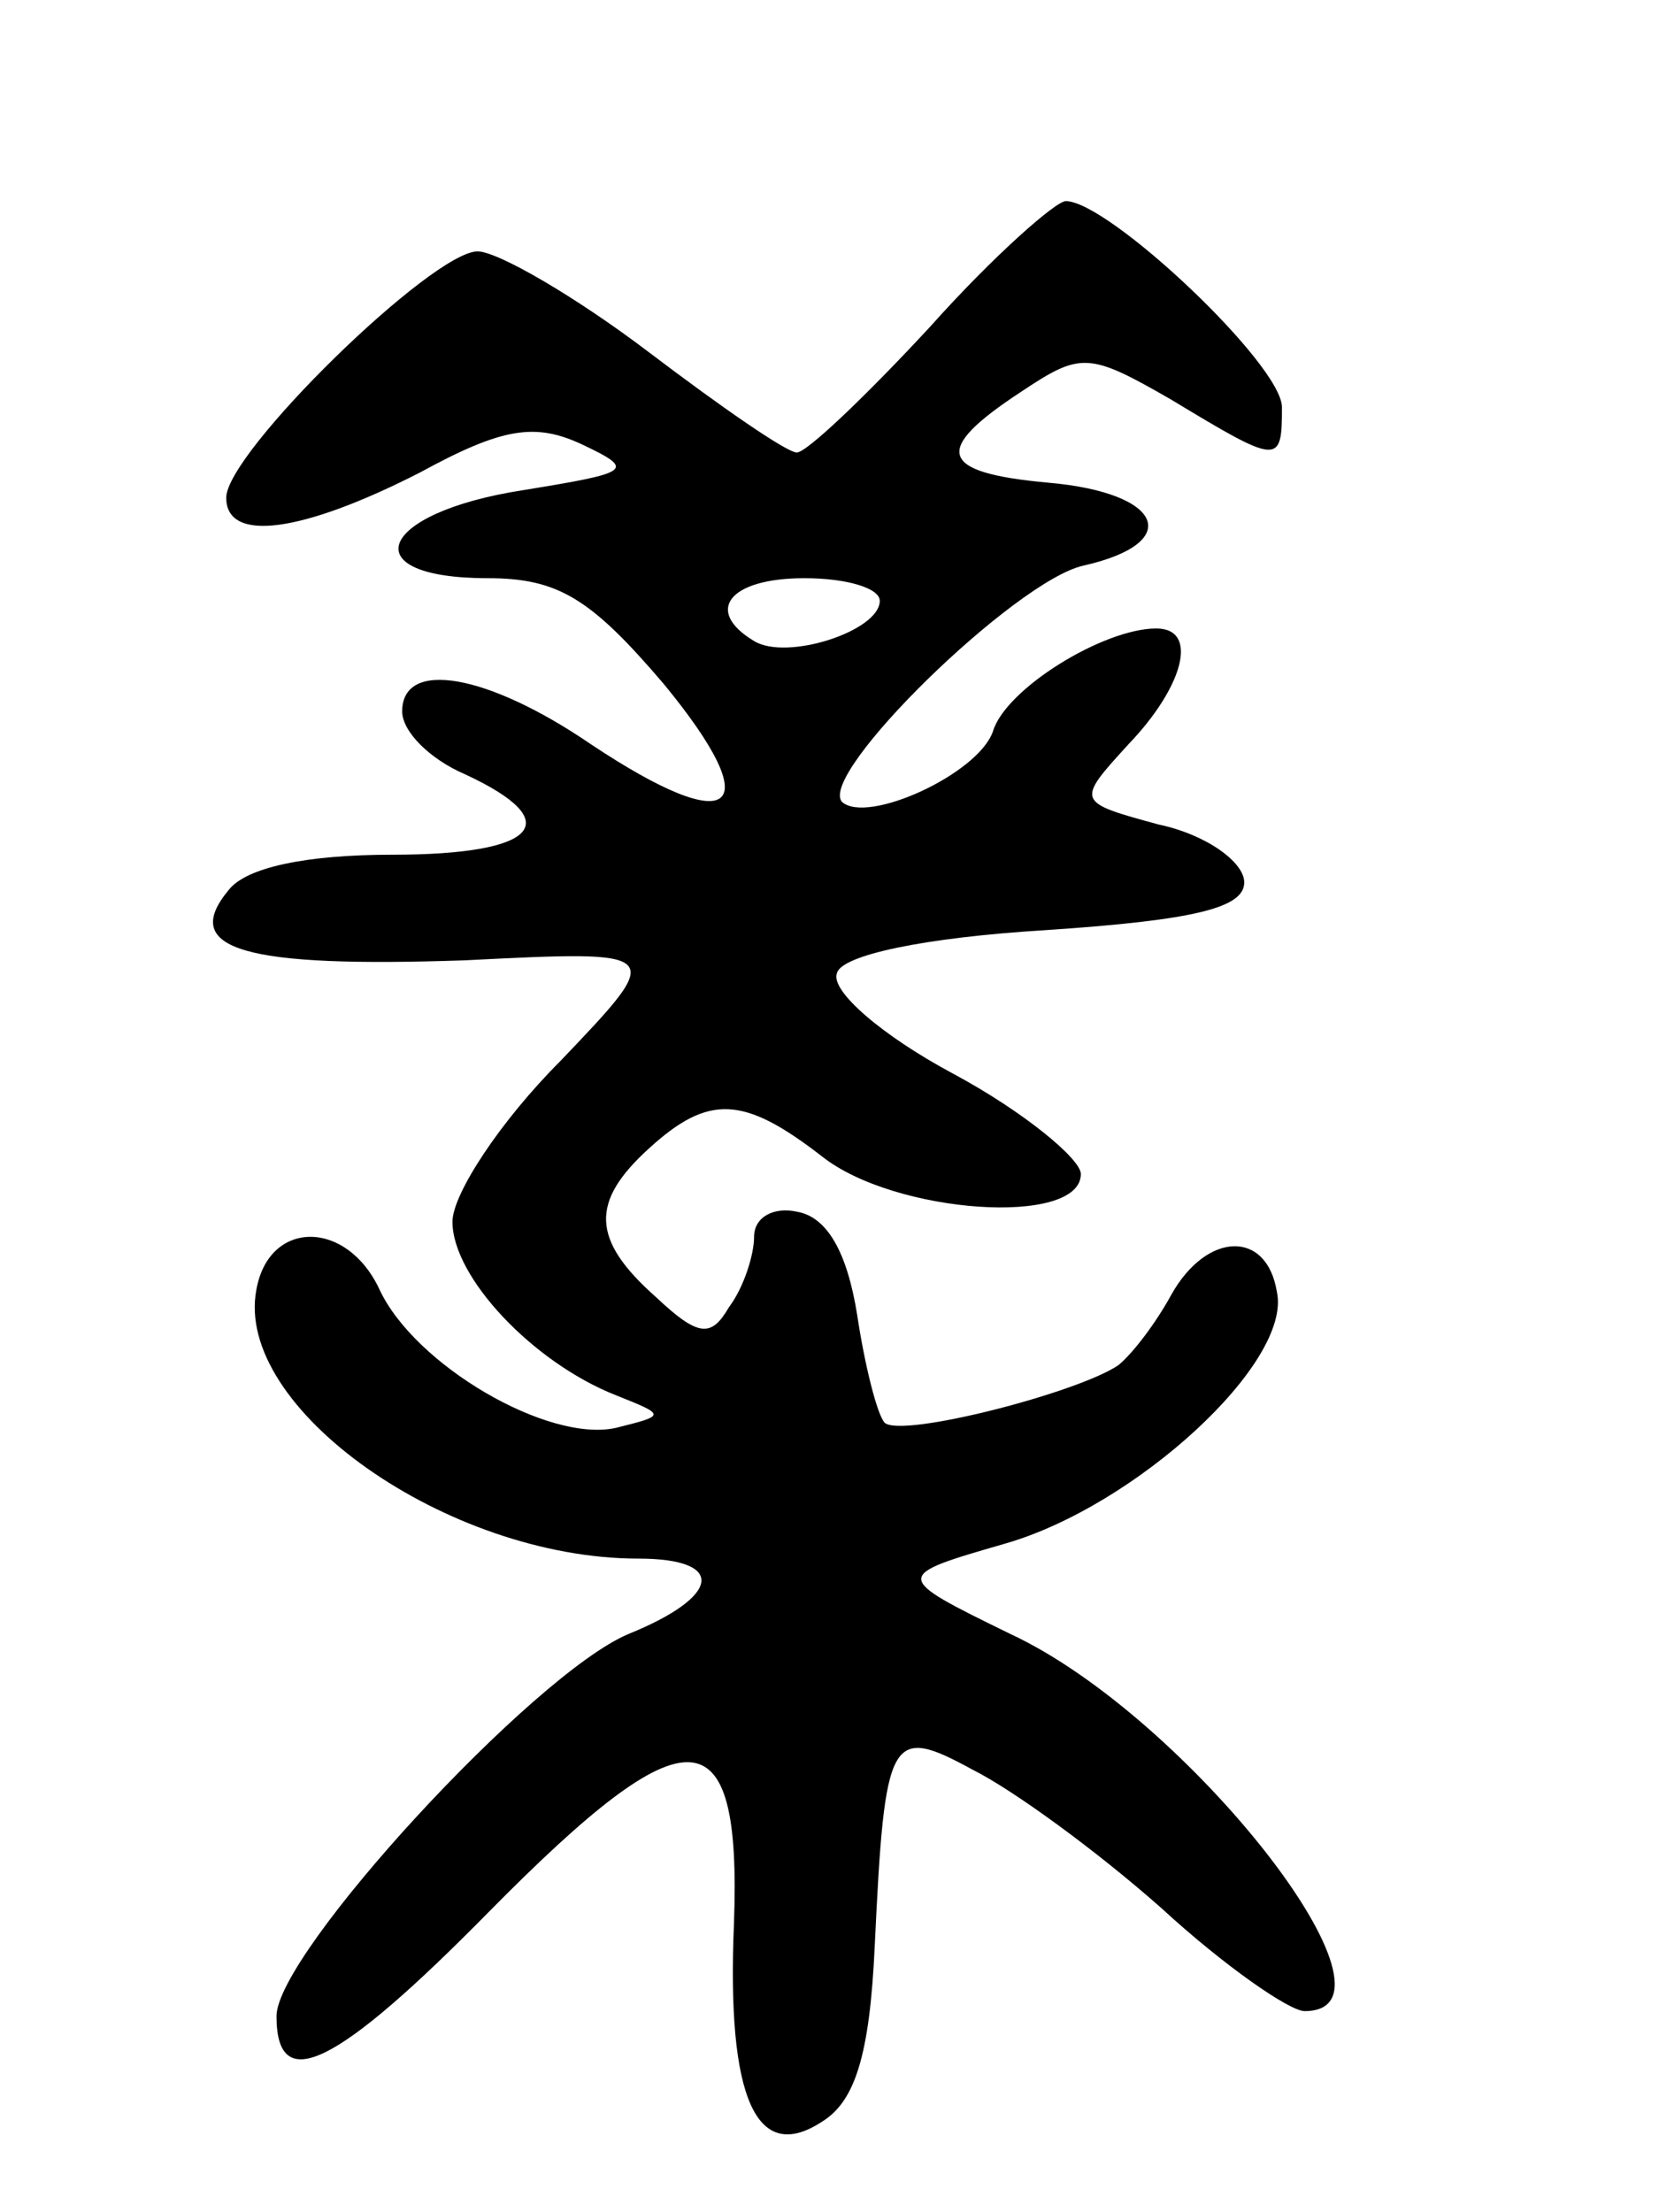 <svg version="1.0" xmlns="http://www.w3.org/2000/svg"
 width="66pt" height="88pt" viewBox="0 0 66 88"
 preserveAspectRatio="xMidYMid meet">
<g transform="translate(0,88) scale(0.1,-0.1)"
fill="#000000" stroke="none">
<path d="M370 750 c-25 -27 -49 -50 -53 -50 -4 0 -30 18 -59 40 -29 22 -60 40
-68 40 -18 0 -100 -80 -100 -98 0 -18 30 -14 77 10 33 18 46 20 65 11 21 -10
19 -11 -24 -18 -58 -9 -68 -35 -14 -35 28 0 41 -8 70 -42 42 -51 28 -62 -29
-24 -41 28 -75 34 -75 13 0 -8 11 -19 25 -25 41 -19 29 -32 -29 -32 -34 0 -58
-5 -65 -14 -20 -24 7 -31 94 -28 80 4 80 4 38 -40 -24 -24 -43 -53 -43 -64 0
-22 32 -56 65 -69 20 -8 20 -8 0 -13 -27 -6 -80 25 -94 55 -13 28 -44 28 -49
0 -9 -47 76 -107 152 -107 35 0 33 -15 -4 -30 -38 -16 -140 -127 -140 -152 0
-32 24 -20 85 42 79 80 100 79 97 -5 -3 -70 9 -96 35 -79 13 8 19 26 21 70 4
84 6 88 39 70 16 -8 49 -32 75 -55 25 -23 51 -41 57 -41 45 0 -46 117 -117
150 -47 23 -47 23 -2 36 52 15 114 72 108 100 -4 25 -28 24 -42 -1 -6 -11 -15
-23 -21 -28 -16 -11 -86 -29 -93 -23 -3 3 -8 23 -11 43 -4 25 -12 39 -24 41
-9 2 -17 -2 -17 -10 0 -7 -4 -20 -10 -28 -7 -12 -12 -12 -29 4 -26 23 -26 38
-3 59 24 22 38 21 69 -3 29 -23 103 -28 103 -7 0 6 -23 25 -51 40 -28 15 -49
33 -46 40 2 7 34 14 83 17 60 4 79 9 79 19 0 8 -15 19 -34 23 -33 9 -33 9 -12
32 22 23 28 46 11 46 -21 0 -60 -24 -65 -41 -6 -17 -50 -37 -60 -28 -10 11 69
88 96 94 40 9 32 29 -14 33 -44 4 -46 13 -11 36 24 16 27 16 60 -3 43 -26 44
-26 44 -3 0 17 -69 82 -86 82 -4 0 -29 -22 -54 -50z m-20 -109 c0 -12 -37 -24
-50 -16 -20 12 -10 25 20 25 17 0 30 -4 30 -9z"/>
</g>
</svg>
